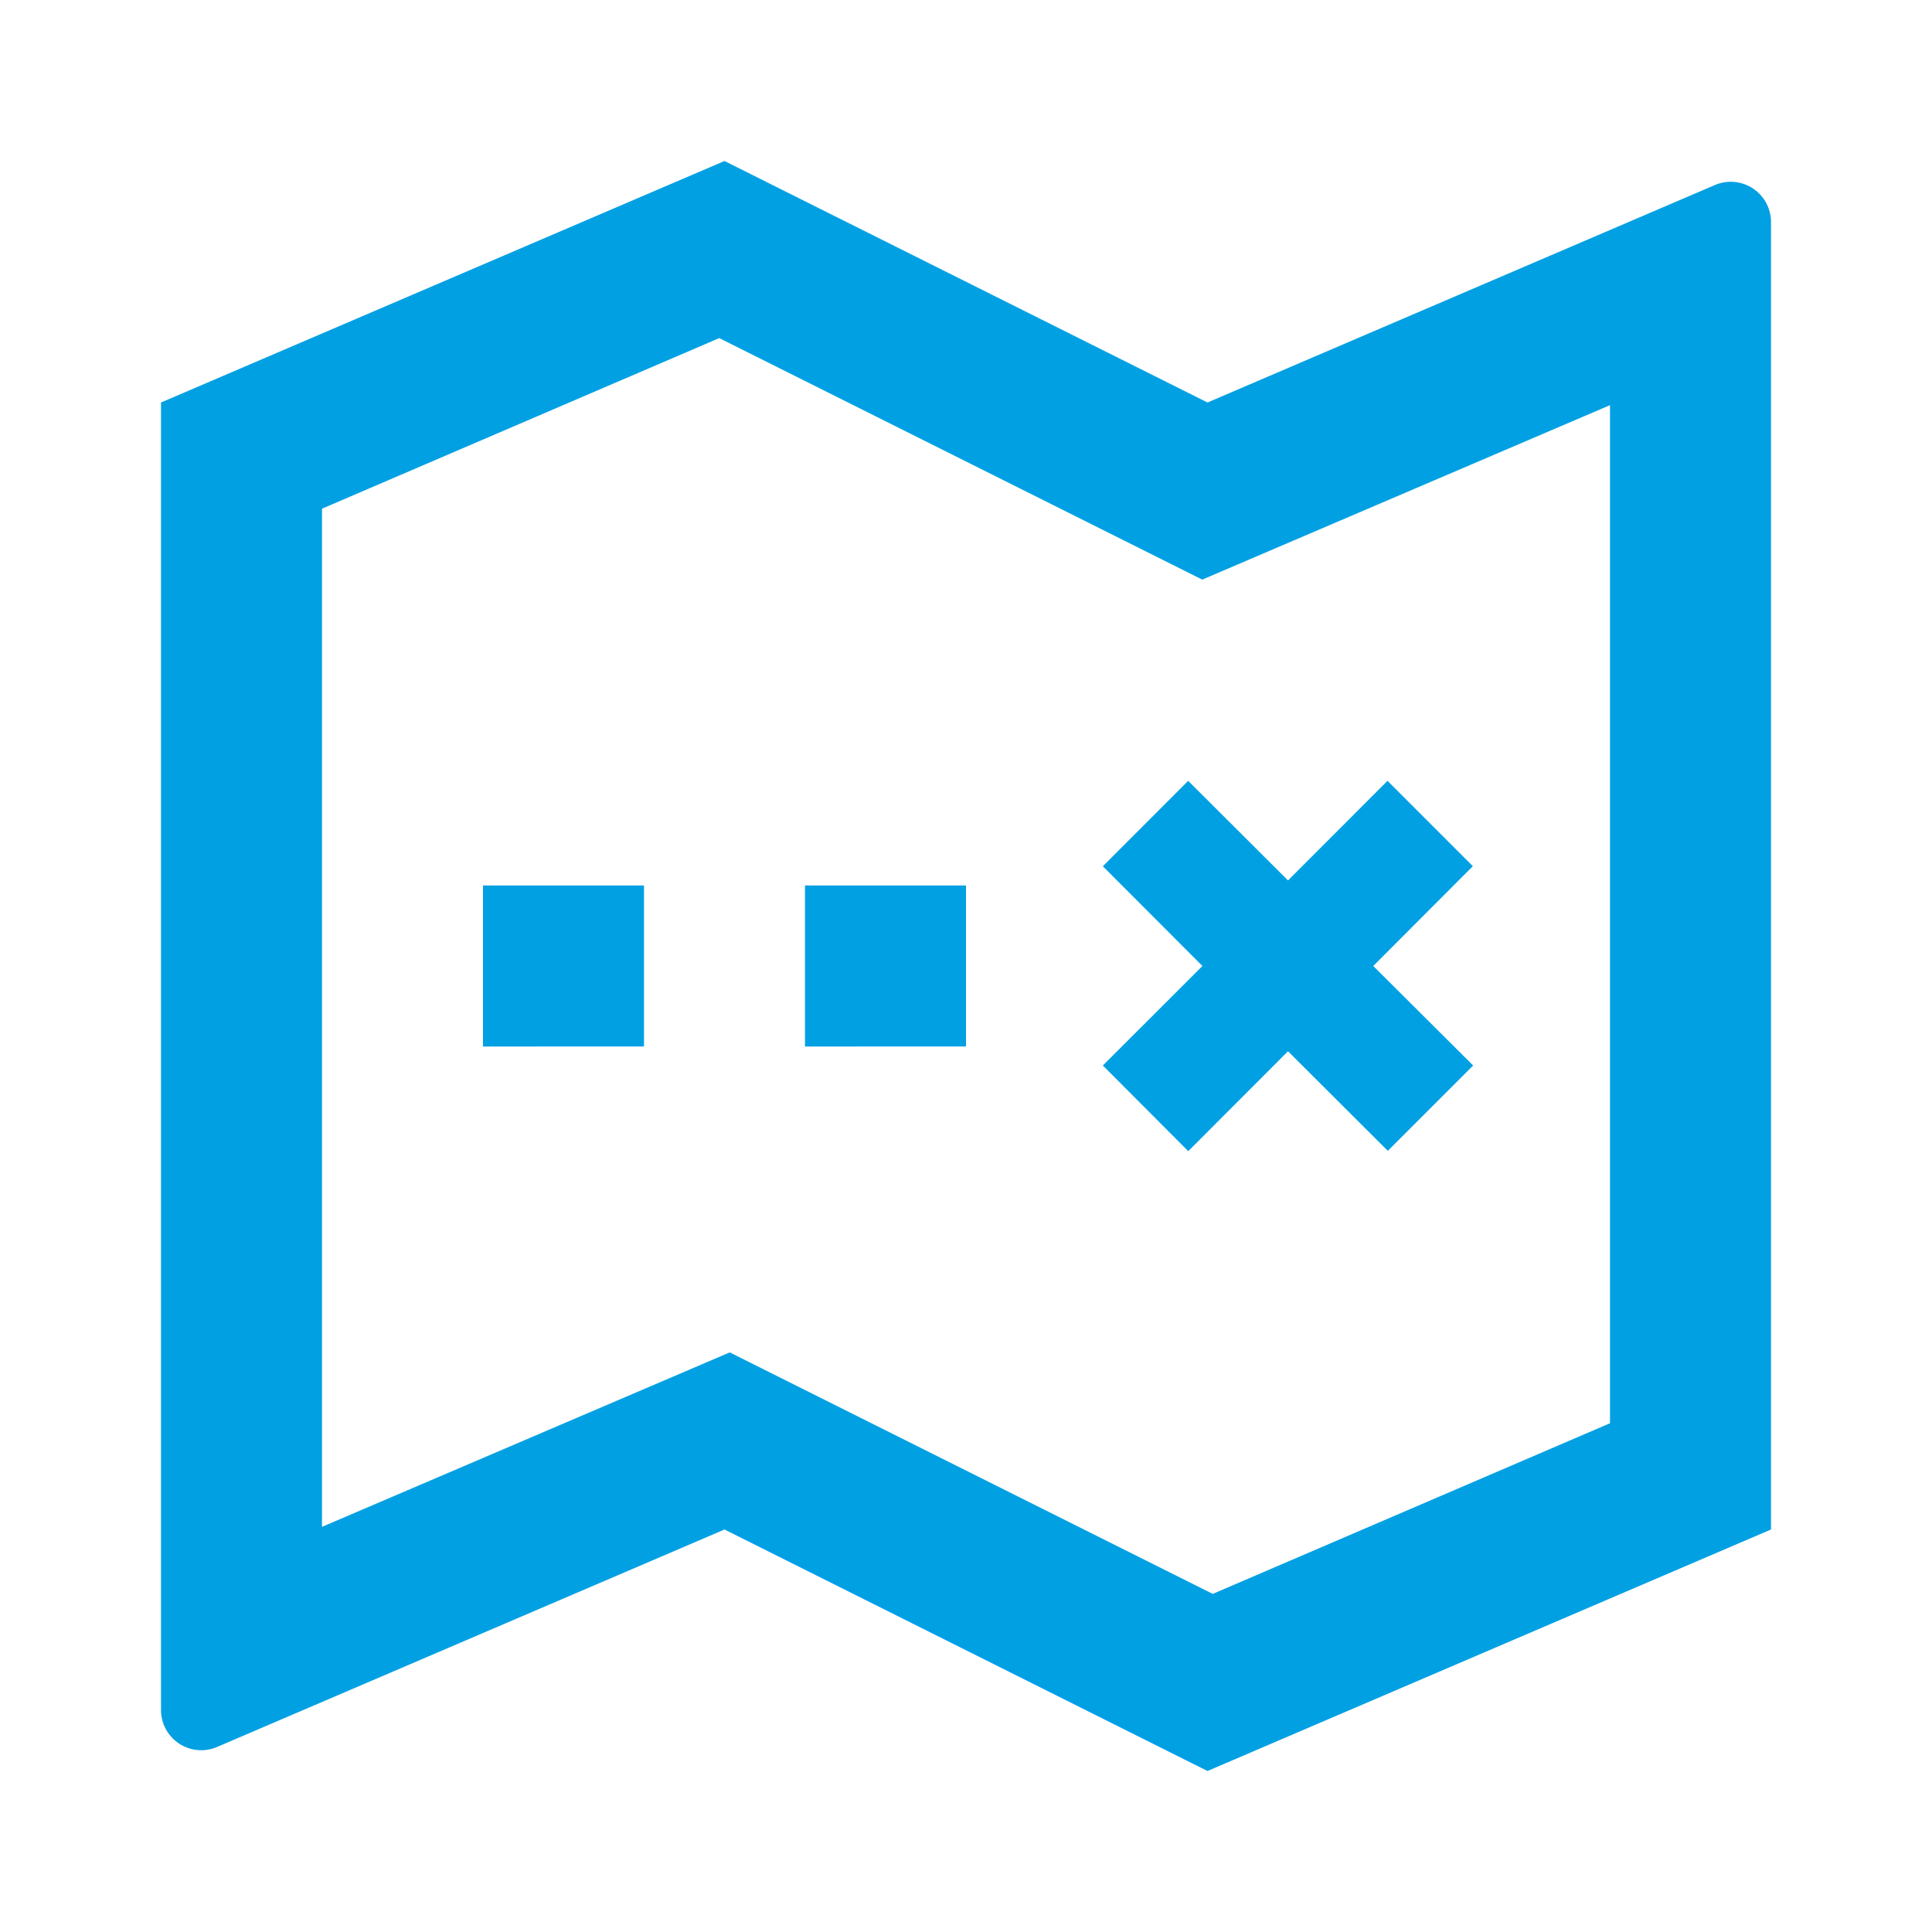 <svg id="map-marked-blue" xmlns="http://www.w3.org/2000/svg" width="24" height="24" viewBox="0 0 24 24">
  <path id="Path_866" data-name="Path 866" d="M0,0H24V24H0Z" fill="none"/>
  <path id="Path_867" data-name="Path 867" d="M14.935,7.2l-6-3L4,6.319V18.967L9.065,16.8l6,3L20,17.68V5.033L14.935,7.2ZM2,5,9,2l6,3,6.3-2.7a.5.5,0,0,1,.7.46V19l-7,3L9,19,2.7,21.7a.5.5,0,0,1-.7-.46Zm4,6H8v2H6Zm4,0h2v2H10Zm6-.063L17.236,9.7l1.06,1.06L17.059,12,18.3,13.236l-1.06,1.06L16,13.059,14.761,14.3,13.7,13.236,14.937,12,13.7,10.761,14.76,9.7Z" fill="#00a0e3"/>
</svg>
